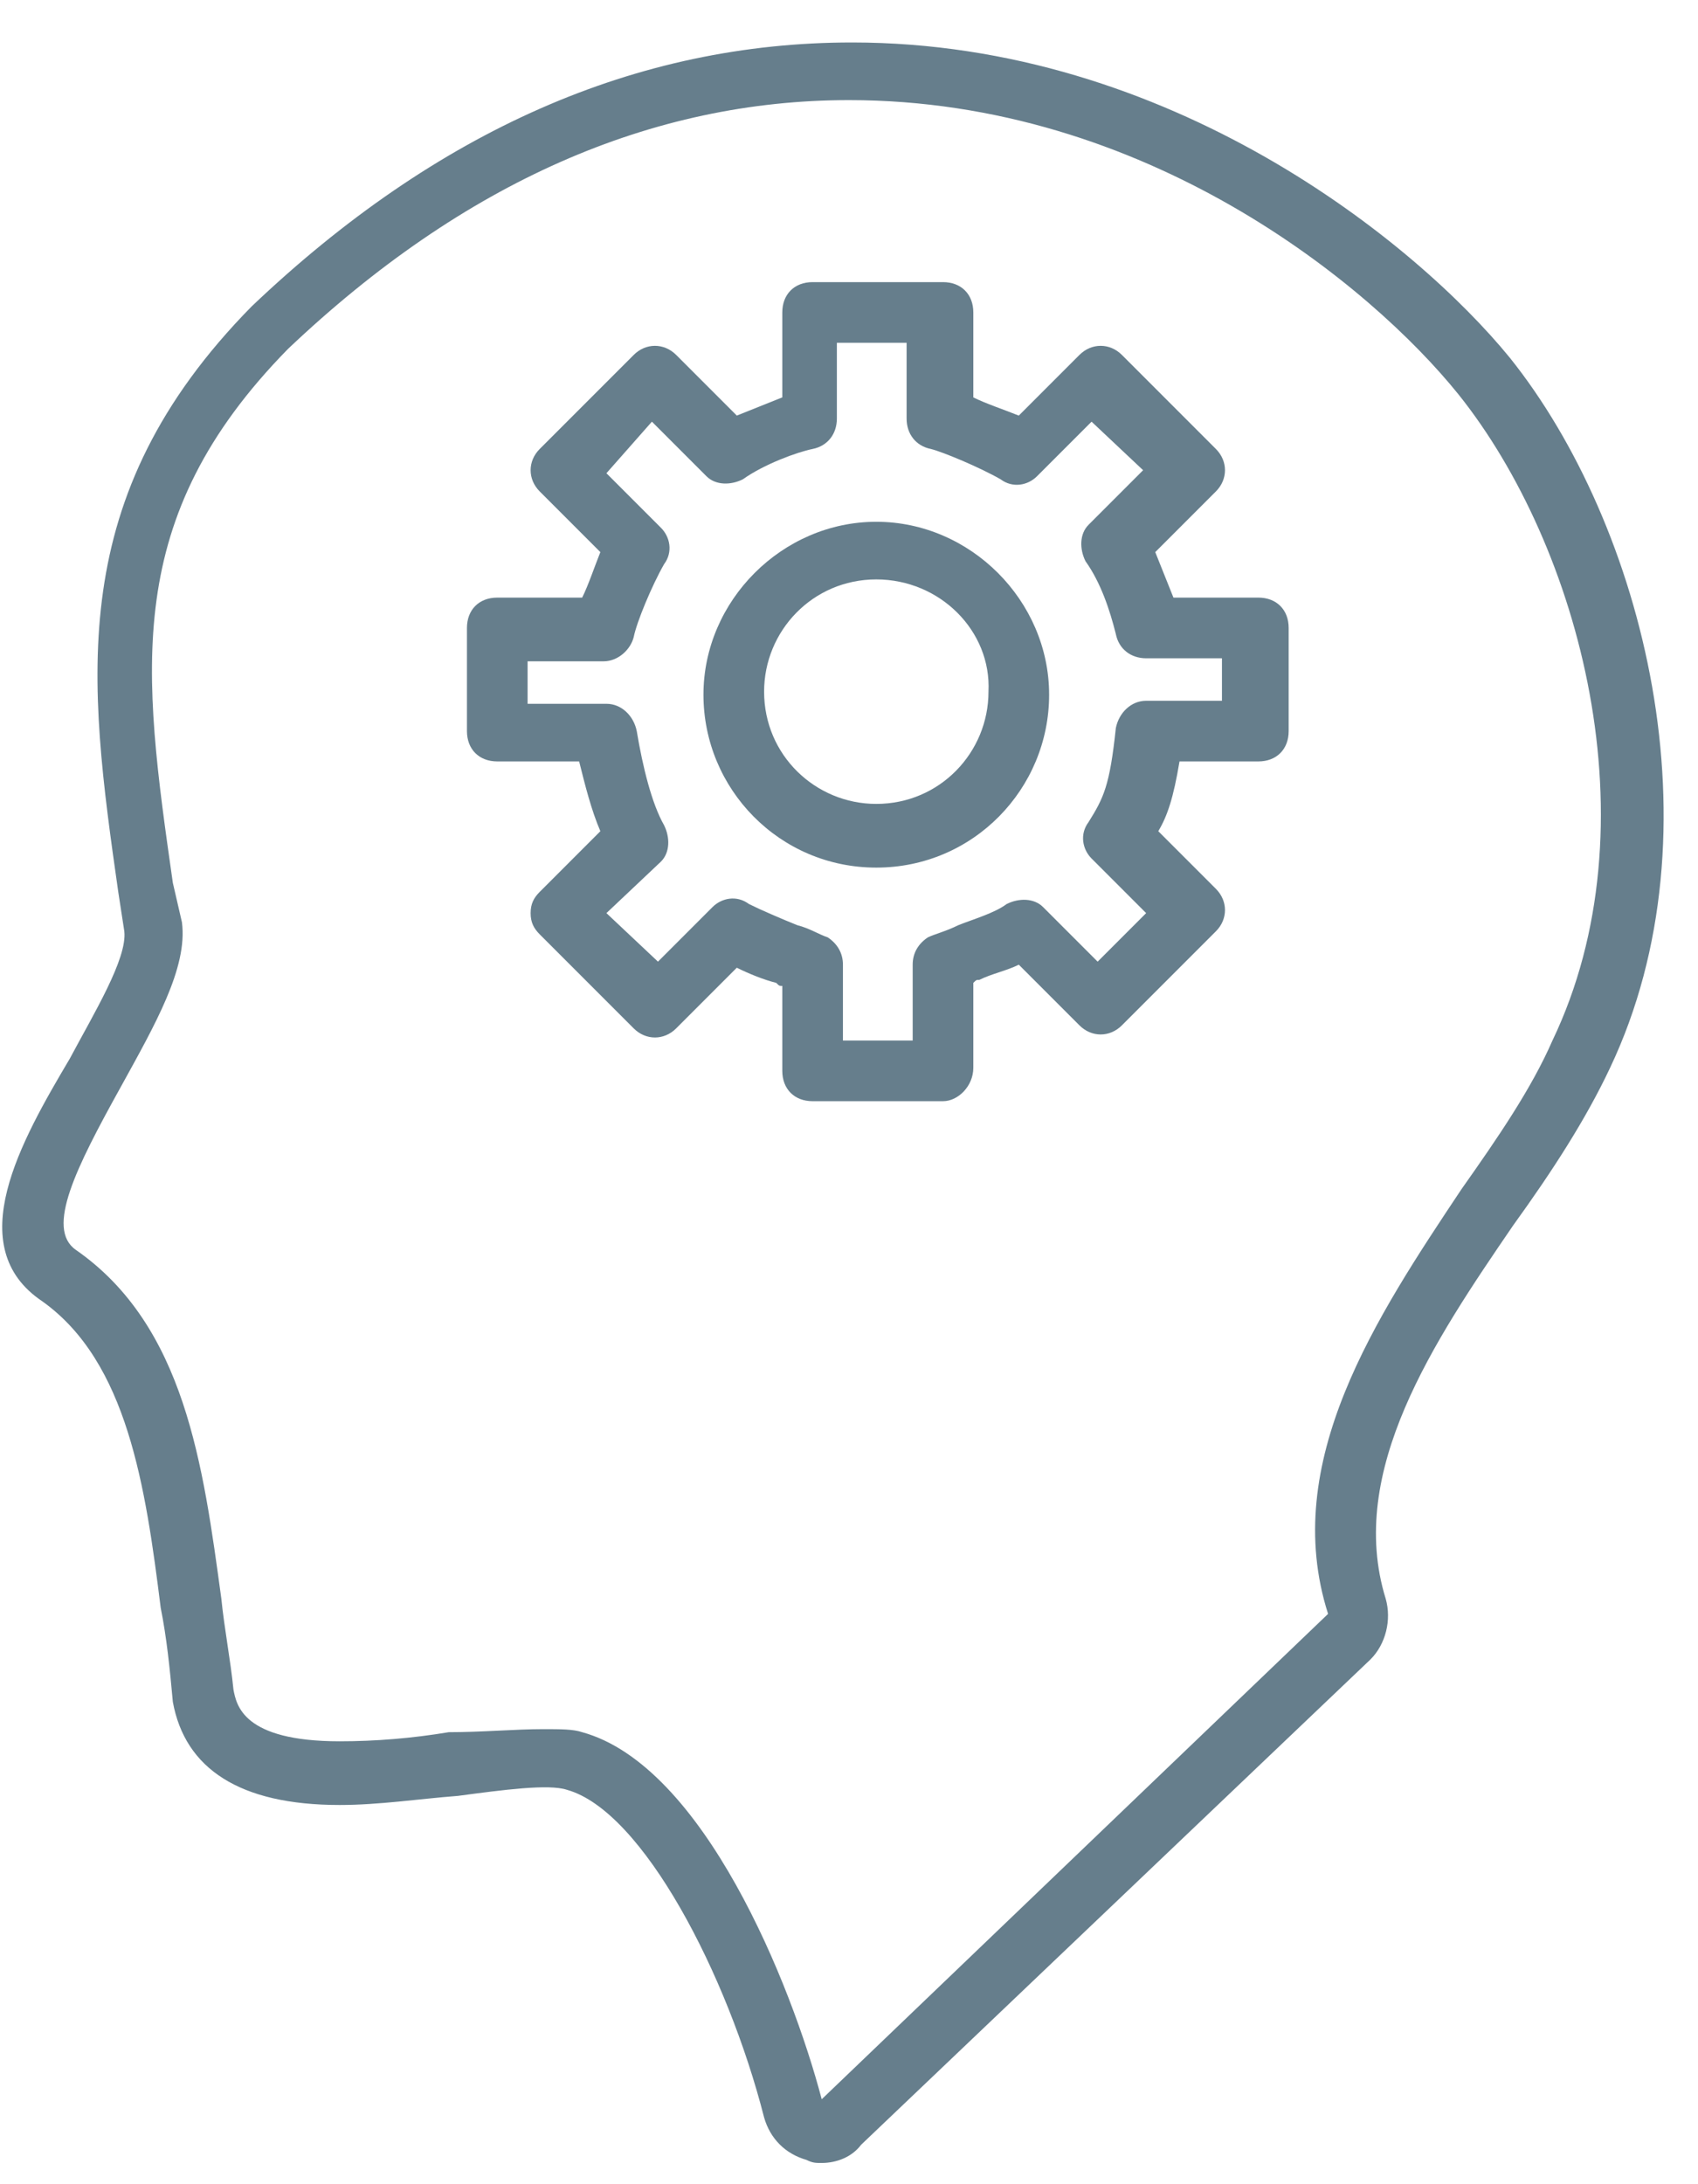 <?xml version="1.0" encoding="utf-8"?>
<!-- Generator: Adobe Illustrator 18.1.1, SVG Export Plug-In . SVG Version: 6.00 Build 0)  -->
<svg version="1.1" id="Layer_1" xmlns="http://www.w3.org/2000/svg" xmlns:xlink="http://www.w3.org/1999/xlink" x="0px" y="0px"
	 width="56px" height="72px" viewBox="0 0 56 72" enable-background="new 0 0 56 72" xml:space="preserve">
<g>
	<g>
		<path fill="#667E8C" d="M31.1,36.3h-4.3c-0.6,0-1-0.4-1-1v-2.8c-0.1,0-0.1,0-0.2-0.1c-0.4-0.1-0.9-0.3-1.3-0.5l-2,2
			c-0.4,0.4-1,0.4-1.4,0l-3.1-3.1c-0.2-0.2-0.3-0.4-0.3-0.7s0.1-0.5,0.3-0.7l2-2c-0.3-0.7-0.5-1.5-0.7-2.3h-2.7c-0.6,0-1-0.4-1-1
			v-3.4c0-0.6,0.4-1,1-1h2.8c0.2-0.4,0.4-1,0.6-1.5l-2-2c-0.4-0.4-0.4-1,0-1.4l3.1-3.1c0.4-0.4,1-0.4,1.4,0l2,2
			c0.5-0.2,1-0.4,1.5-0.6v-2.8c0-0.6,0.4-1,1-1h4.3c0.6,0,1,0.4,1,1v2.8c0.4,0.2,1,0.4,1.5,0.6l2-2c0.4-0.4,1-0.4,1.4,0l3.1,3.1
			c0.4,0.4,0.4,1,0,1.4l-2,2c0.2,0.5,0.4,1,0.6,1.5h2.8c0.6,0,1,0.4,1,1v3.4c0,0.6-0.4,1-1,1h-2.6c-0.2,1.2-0.4,1.8-0.7,2.3l1.9,1.9
			c0.4,0.4,0.4,1,0,1.4l-3.1,3.1c-0.4,0.4-1,0.4-1.4,0l-2-2c-0.4,0.2-0.9,0.3-1.3,0.5c-0.1,0-0.1,0-0.2,0.1v2.8
			C32.1,35.8,31.6,36.3,31.1,36.3z M27.8,34.3h2.3v-2.5c0-0.4,0.2-0.7,0.5-0.9c0.2-0.1,0.6-0.2,1-0.4c0.5-0.2,1.2-0.4,1.6-0.7
			c0.4-0.2,0.9-0.2,1.2,0.1l1.8,1.8l1.6-1.6l-1.8-1.8c-0.3-0.3-0.4-0.8-0.1-1.2c0.5-0.8,0.7-1.2,0.9-3.1c0.1-0.5,0.5-0.9,1-0.9h2.5
			v-1.4h-2.5c-0.5,0-0.9-0.3-1-0.8c-0.2-0.8-0.5-1.7-1-2.4c-0.2-0.4-0.2-0.9,0.1-1.2l1.8-1.8l-1.7-1.6l-1.8,1.8
			c-0.3,0.3-0.8,0.4-1.2,0.1c-0.7-0.4-1.9-0.9-2.3-1c-0.5-0.1-0.8-0.5-0.8-1v-2.5h-2.3v2.5c0,0.5-0.3,0.9-0.8,1
			c-0.5,0.1-1.6,0.5-2.3,1c-0.4,0.2-0.9,0.2-1.2-0.1l-1.8-1.8L20,15.6l1.8,1.8c0.3,0.3,0.4,0.8,0.1,1.2c-0.4,0.7-0.9,1.9-1,2.4
			c-0.1,0.4-0.5,0.8-1,0.8h-2.5v1.4H20c0.5,0,0.9,0.4,1,0.9c0.2,1.2,0.5,2.4,0.9,3.1c0.2,0.4,0.2,0.9-0.1,1.2L20,30.1l1.7,1.6
			l1.8-1.8c0.3-0.3,0.8-0.4,1.2-0.1c0.4,0.2,1.1,0.5,1.6,0.7c0.4,0.1,0.7,0.3,1,0.4c0.3,0.2,0.5,0.5,0.5,0.9V34.3z"/>
	</g>
	<g>
		<path fill="#667E8C" d="M28.9,28.6c-3.2,0-5.7-2.6-5.7-5.7s2.6-5.7,5.7-5.7s5.7,2.6,5.7,5.7S32.1,28.6,28.9,28.6z M28.9,19.1
			c-2.1,0-3.7,1.7-3.7,3.7c0,2.1,1.7,3.7,3.7,3.7c2.1,0,3.7-1.7,3.7-3.7C32.7,20.8,31,19.1,28.9,19.1z"/>
	</g>
</g>
<g>
	<g>
		<path fill="#667E8C" d="M27.1,71.3c-0.2,0-0.3,0-0.5-0.1c-0.7-0.2-1.2-0.7-1.4-1.4c-1.2-4.7-4-10.1-6.5-10.8
			c-0.6-0.2-2.1,0-3.6,0.2c-1.3,0.1-2.6,0.3-3.9,0.3c-3.3,0-5.1-1.2-5.5-3.4C5.6,55,5.5,54,5.3,53c-0.5-4-1.1-8.1-3.9-10.1
			c-2.7-1.8-0.7-5.3,0.9-8c0.8-1.5,1.9-3.3,1.8-4.2l-0.2-1.3c-1-7-1.8-13,4.4-19.3C14.4,4.3,21,1.4,28.1,1.4
			c10.5,0,18.6,6.6,21.7,10.4c4.4,5.5,7,15.6,3.3,23.4c-0.8,1.7-1.9,3.4-3.2,5.2c-2.6,3.8-5.5,8.1-4.2,12.3c0.2,0.7,0,1.5-0.5,2
			l-16.8,16C28.1,71.1,27.6,71.3,27.1,71.3z M17.9,57c0.6,0,1,0,1.3,0.1c4,1.1,6.9,8.3,7.9,12.1l16.7-16c-1.6-5,1.6-9.8,4.4-14
			c1.2-1.7,2.3-3.3,3-4.9c3.4-7.1,0.9-16.3-3.1-21.3c-2.9-3.6-10.3-9.7-20.1-9.7c-6.5,0-12.7,2.7-18.5,8.2
			c-5.5,5.6-4.8,10.6-3.8,17.6L6,30.4c0.2,1.5-0.9,3.4-2,5.4c-1.5,2.7-2.5,4.7-1.5,5.4c3.6,2.5,4.2,7.1,4.8,11.5c0.1,1,0.3,2,0.4,3
			c0.1,0.5,0.3,1.7,3.5,1.7c1.2,0,2.4-0.1,3.6-0.3C15.9,57.1,17,57,17.9,57z"/>
	</g>
</g>
</svg>
